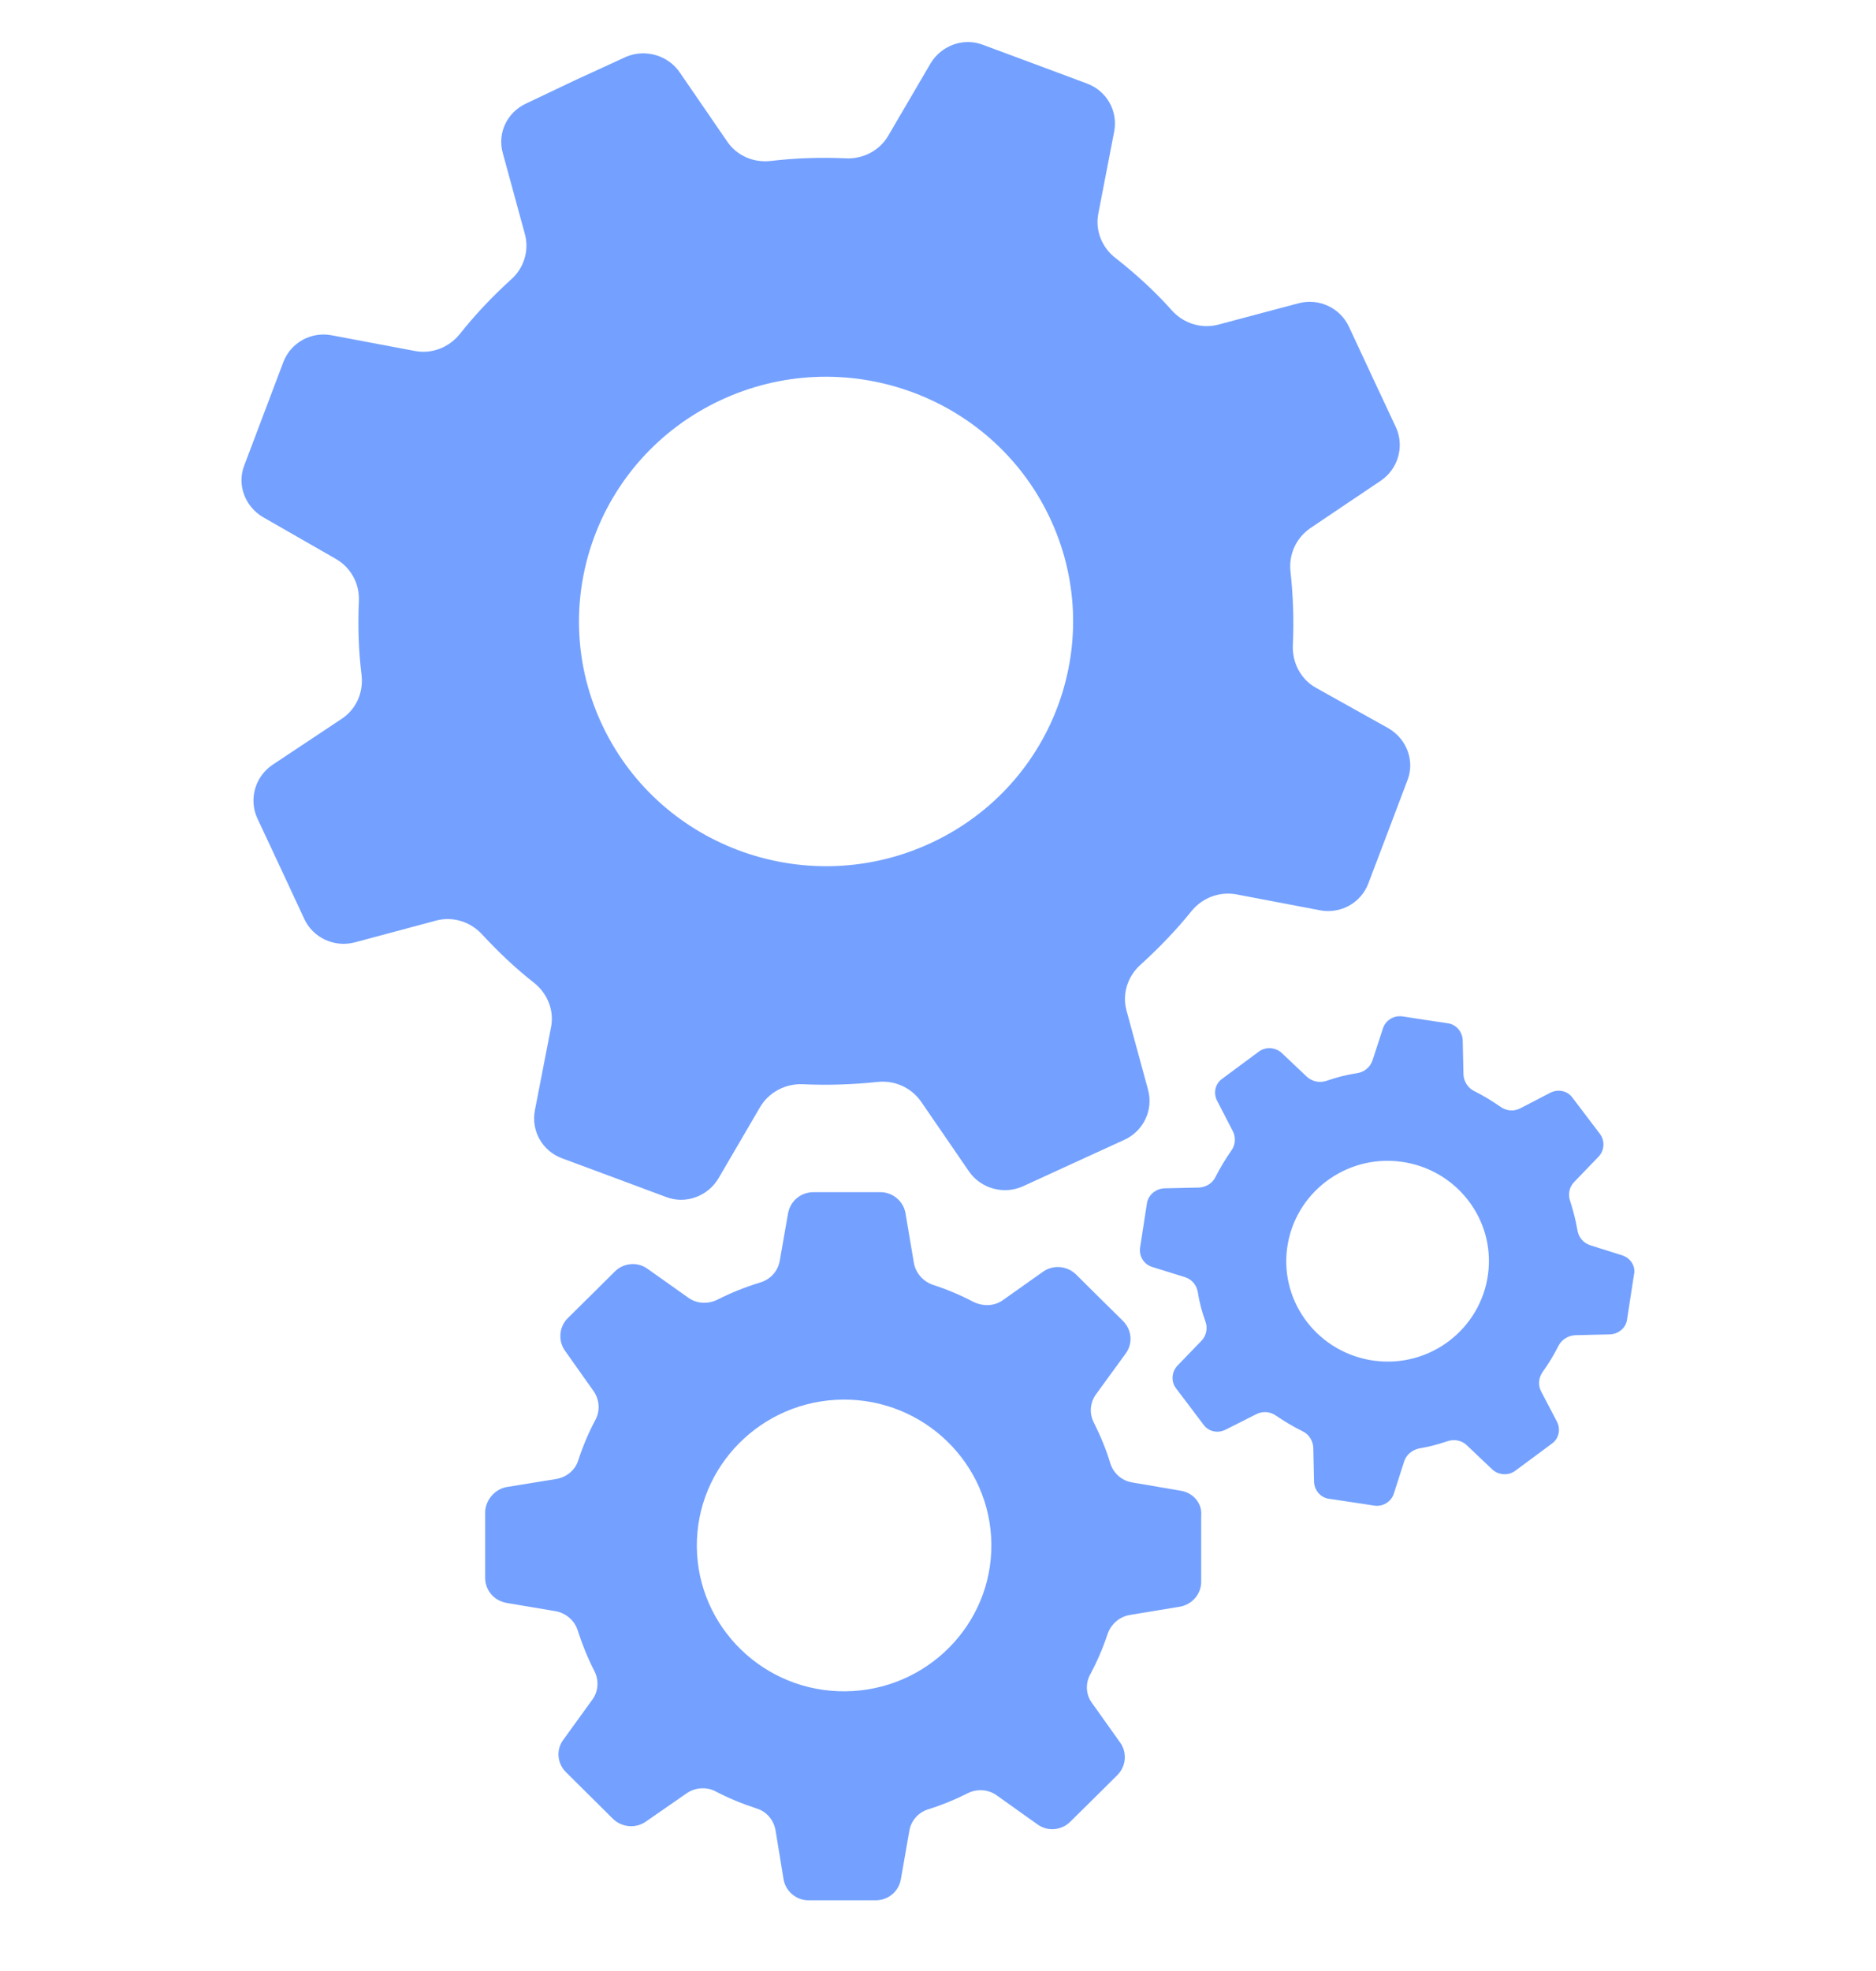 <svg width="20" height="21" viewBox="0 0 20 21" fill="none" xmlns="http://www.w3.org/2000/svg">
<g clip-path="url(#clip0)">
<path d="M5.693 10.471C5.837 10.585 5.911 10.768 5.874 10.947L5.702 11.832C5.661 12.052 5.784 12.263 5.989 12.34L6.547 12.547L7.105 12.755C7.31 12.832 7.544 12.747 7.659 12.556L8.103 11.796C8.197 11.637 8.373 11.544 8.558 11.552C8.821 11.564 9.088 11.556 9.35 11.528C9.535 11.507 9.711 11.585 9.818 11.735L10.331 12.482C10.458 12.665 10.701 12.73 10.902 12.641L11.443 12.393L11.985 12.145C12.19 12.052 12.297 11.828 12.24 11.613L12.01 10.768C11.961 10.589 12.022 10.402 12.158 10.28C12.355 10.101 12.539 9.911 12.703 9.707C12.818 9.565 13.003 9.496 13.18 9.529L14.074 9.699C14.296 9.74 14.509 9.618 14.587 9.415L14.797 8.862L15.006 8.31C15.084 8.107 14.998 7.875 14.805 7.761L14.033 7.33C13.869 7.241 13.775 7.062 13.783 6.875C13.795 6.615 13.787 6.355 13.758 6.091C13.738 5.908 13.816 5.734 13.968 5.628L14.723 5.12C14.907 4.994 14.973 4.754 14.883 4.555L14.632 4.019L14.382 3.483C14.288 3.28 14.062 3.174 13.844 3.231L12.991 3.458C12.81 3.507 12.617 3.446 12.494 3.308C12.309 3.101 12.108 2.918 11.895 2.751C11.747 2.638 11.673 2.455 11.71 2.272L11.879 1.398C11.919 1.179 11.796 0.968 11.591 0.891L11.033 0.683L10.475 0.476C10.27 0.399 10.036 0.484 9.921 0.675L9.469 1.447C9.375 1.606 9.202 1.695 9.018 1.687C8.751 1.675 8.484 1.683 8.217 1.715C8.033 1.736 7.852 1.658 7.75 1.504L7.245 0.769C7.122 0.59 6.884 0.521 6.682 0.602L6.141 0.85L5.611 1.102C5.406 1.195 5.299 1.419 5.361 1.634L5.595 2.491C5.644 2.666 5.587 2.857 5.447 2.979C5.25 3.158 5.065 3.353 4.901 3.56C4.786 3.702 4.602 3.775 4.421 3.739L3.534 3.572C3.313 3.531 3.099 3.653 3.021 3.857L2.812 4.409L2.603 4.962C2.525 5.165 2.611 5.396 2.804 5.51L3.584 5.957C3.744 6.051 3.834 6.221 3.826 6.404C3.814 6.668 3.822 6.932 3.855 7.196C3.875 7.379 3.797 7.558 3.641 7.66L2.902 8.151C2.718 8.277 2.652 8.517 2.742 8.716L2.993 9.252L3.243 9.789C3.337 9.992 3.563 10.097 3.781 10.041L4.647 9.809C4.827 9.76 5.016 9.821 5.139 9.955C5.312 10.142 5.496 10.317 5.693 10.471ZM7.676 4.267C8.989 3.649 10.561 4.202 11.185 5.502C11.809 6.802 11.251 8.358 9.937 8.976C8.624 9.594 7.052 9.041 6.428 7.741C5.804 6.441 6.362 4.885 7.676 4.267Z" fill="#74A1FF"/>
<path d="M17.297 13.376L16.952 13.267C16.878 13.242 16.829 13.181 16.817 13.108C16.8 13.003 16.771 12.897 16.739 12.795C16.714 12.726 16.73 12.645 16.784 12.592L17.042 12.324C17.104 12.259 17.112 12.158 17.059 12.084L16.911 11.889L16.763 11.694C16.71 11.621 16.611 11.601 16.529 11.642L16.209 11.808C16.139 11.845 16.057 11.836 15.996 11.792C15.909 11.731 15.815 11.674 15.717 11.625C15.651 11.593 15.606 11.524 15.602 11.45L15.594 11.081C15.589 10.991 15.524 10.914 15.433 10.902L15.191 10.866L14.949 10.829C14.859 10.817 14.773 10.87 14.744 10.955L14.633 11.296C14.608 11.369 14.547 11.422 14.469 11.434C14.358 11.45 14.247 11.479 14.141 11.516C14.067 11.54 13.989 11.524 13.931 11.471L13.665 11.219C13.599 11.158 13.496 11.15 13.422 11.203L13.225 11.349L13.028 11.495C12.954 11.548 12.934 11.646 12.975 11.727L13.143 12.052C13.176 12.117 13.172 12.198 13.127 12.259C13.065 12.348 13.008 12.442 12.959 12.539C12.926 12.608 12.856 12.649 12.782 12.653L12.413 12.661C12.322 12.665 12.244 12.73 12.228 12.816L12.191 13.056L12.154 13.295C12.142 13.385 12.195 13.47 12.281 13.498L12.634 13.608C12.708 13.632 12.757 13.693 12.77 13.767C12.786 13.876 12.815 13.978 12.852 14.083C12.877 14.152 12.86 14.234 12.807 14.287L12.552 14.551C12.491 14.616 12.482 14.717 12.536 14.79L12.684 14.985L12.831 15.18C12.885 15.254 12.983 15.274 13.065 15.233L13.394 15.067C13.459 15.034 13.541 15.038 13.603 15.083C13.693 15.144 13.788 15.201 13.886 15.249C13.956 15.282 13.997 15.351 14.001 15.424L14.009 15.79C14.013 15.879 14.079 15.957 14.169 15.969L14.412 16.005L14.654 16.042C14.744 16.054 14.83 16.001 14.859 15.916L14.97 15.57C14.994 15.497 15.056 15.449 15.13 15.432C15.232 15.416 15.335 15.388 15.433 15.355C15.507 15.331 15.585 15.347 15.639 15.4L15.909 15.656C15.975 15.717 16.078 15.725 16.152 15.672L16.349 15.526L16.546 15.38C16.62 15.327 16.64 15.229 16.599 15.148L16.431 14.827C16.394 14.758 16.402 14.681 16.447 14.616C16.509 14.53 16.566 14.437 16.615 14.339C16.648 14.274 16.718 14.23 16.792 14.226L17.165 14.217C17.256 14.213 17.334 14.148 17.346 14.059L17.383 13.819L17.42 13.58C17.44 13.49 17.383 13.405 17.297 13.376ZM15.864 13.575C15.786 14.161 15.245 14.575 14.654 14.498C14.063 14.421 13.644 13.884 13.722 13.299C13.8 12.714 14.342 12.3 14.933 12.377C15.524 12.454 15.942 12.99 15.864 13.575Z" fill="#74A1FF"/>
<path d="M12.588 15.883L12.067 15.794C11.956 15.774 11.87 15.696 11.837 15.591C11.792 15.44 11.73 15.294 11.661 15.156C11.611 15.059 11.62 14.945 11.685 14.855L12.001 14.421C12.079 14.315 12.067 14.169 11.973 14.075L11.722 13.827L11.472 13.579C11.377 13.486 11.23 13.474 11.123 13.547L10.692 13.852C10.602 13.917 10.483 13.921 10.38 13.872C10.241 13.799 10.097 13.738 9.945 13.689C9.843 13.653 9.765 13.567 9.744 13.462L9.654 12.929C9.633 12.799 9.518 12.702 9.387 12.702H9.03H8.673C8.537 12.702 8.427 12.795 8.402 12.925L8.312 13.437C8.291 13.547 8.213 13.632 8.102 13.665C7.942 13.714 7.79 13.775 7.647 13.848C7.548 13.896 7.429 13.892 7.339 13.827L6.904 13.519C6.797 13.441 6.649 13.454 6.555 13.547L6.305 13.795L6.054 14.043C5.96 14.136 5.948 14.282 6.021 14.388L6.329 14.823C6.391 14.912 6.399 15.03 6.35 15.123C6.276 15.262 6.214 15.408 6.165 15.558C6.132 15.664 6.042 15.737 5.935 15.757L5.406 15.843C5.279 15.863 5.18 15.977 5.172 16.103V16.456V16.81C5.172 16.944 5.266 17.053 5.398 17.078L5.927 17.167C6.034 17.188 6.124 17.265 6.157 17.366C6.206 17.517 6.264 17.663 6.337 17.805C6.387 17.903 6.379 18.02 6.317 18.106L6.005 18.537C5.927 18.642 5.939 18.788 6.034 18.882L6.284 19.13L6.534 19.378C6.629 19.471 6.777 19.483 6.883 19.41L7.323 19.105C7.413 19.044 7.532 19.036 7.626 19.085C7.766 19.158 7.914 19.219 8.065 19.268C8.172 19.3 8.246 19.39 8.267 19.495L8.353 20.02C8.373 20.149 8.488 20.247 8.619 20.247H8.977H9.334C9.469 20.247 9.58 20.154 9.604 20.024L9.695 19.503C9.715 19.394 9.793 19.308 9.9 19.276C10.044 19.231 10.183 19.174 10.319 19.105C10.417 19.057 10.536 19.065 10.622 19.126L11.062 19.439C11.168 19.516 11.316 19.503 11.41 19.41L11.661 19.162L11.911 18.914C12.005 18.821 12.018 18.675 11.944 18.569L11.64 18.142C11.575 18.053 11.57 17.935 11.624 17.838C11.698 17.7 11.759 17.557 11.809 17.407C11.845 17.305 11.932 17.228 12.038 17.208L12.576 17.119C12.707 17.098 12.806 16.984 12.806 16.854V16.501V16.147C12.818 16.017 12.72 15.904 12.588 15.883ZM9.013 18.02C8.147 18.029 7.437 17.338 7.429 16.481C7.421 15.623 8.119 14.92 8.985 14.912C9.851 14.904 10.561 15.595 10.569 16.452C10.577 17.309 9.879 18.012 9.013 18.02Z" fill="#74A1FF"/>
</g>
<defs>
<clipPath id="clip0">
<rect width="20" height="19.799" fill="white" transform="translate(0 0.448)"/>
</clipPath>
</defs>
</svg>
